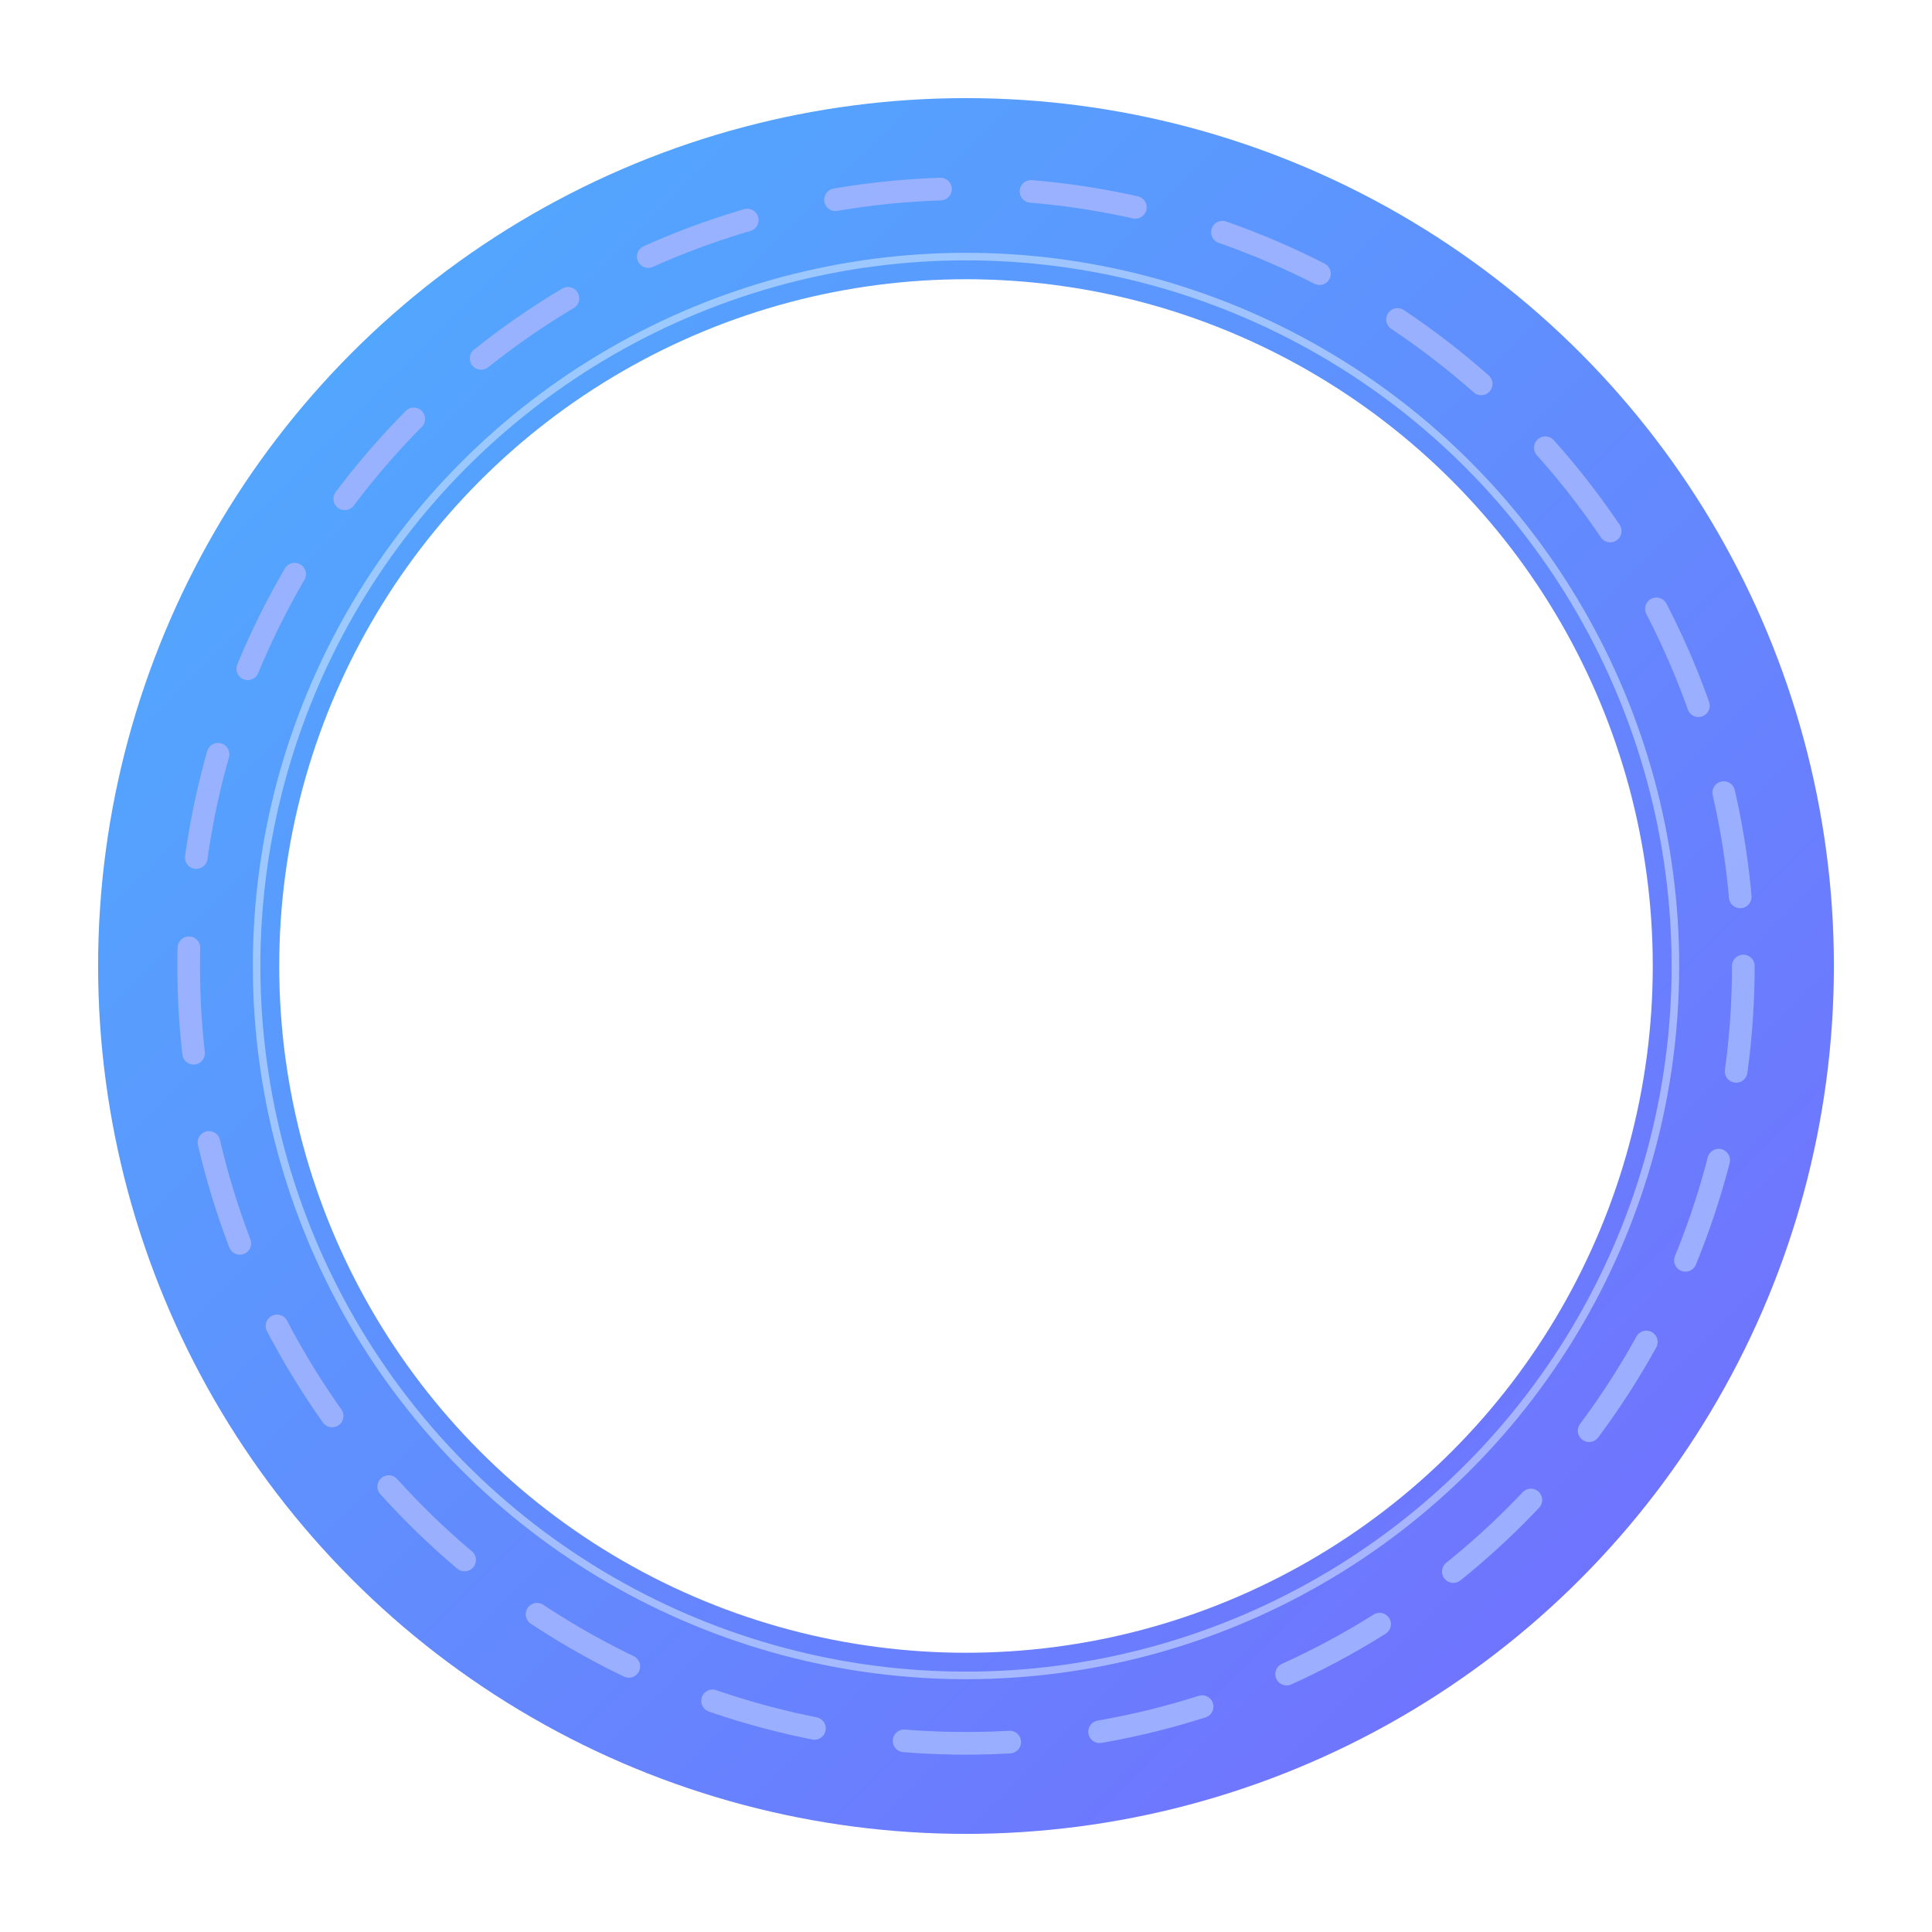 <?xml version="1.0" encoding="UTF-8"?>
<svg width="512" height="512" viewBox="0 0 512 512" xmlns="http://www.w3.org/2000/svg">
  <defs>
    <!-- Transparent center mask -->
    <mask id="hole">
      <rect width="100%" height="100%" fill="white"/>
      <!-- Punch a hole -->
      <circle cx="256" cy="256" r="176" fill="black"/>
    </mask>

    <!-- Neon gradient -->
    <linearGradient id="neonGrad" x1="0%" y1="0%" x2="100%" y2="100%">
      <stop offset="0%" stop-color="#4FACFE"/>
      <stop offset="100%" stop-color="#736EFE"/>
    </linearGradient>

    <!-- Glow filter -->
    <filter id="glow" x="-50%" y="-50%" width="200%" height="200%">
      <feGaussianBlur stdDeviation="6" result="blur"/>
      <feMerge>
        <feMergeNode in="blur"/>
        <feMergeNode in="SourceGraphic"/>
      </feMerge>
    </filter>

    <!-- Animated dash pattern -->
    <style>
      @keyframes dash {
        to { stroke-dashoffset: -1000; }
      }
    </style>
  </defs>

  <!-- Outer subtle halo -->
  <circle cx="256" cy="256" r="210" fill="none" stroke="url(#neonGrad)" stroke-opacity="0.25" stroke-width="8" filter="url(#glow)"/>

  <!-- Main ring with transparent center via mask -->
  <g mask="url(#hole)">
    <!-- Solid gradient rim -->
    <circle cx="256" cy="256" r="206" fill="none" stroke="url(#neonGrad)" stroke-width="48" filter="url(#glow)"/>

    <!-- Animated neon arc overlay -->
    <circle cx="256" cy="256" r="206" fill="none" stroke="#A0B4FF" stroke-opacity="0.9" stroke-width="6" stroke-linecap="round"
            stroke-dasharray="28 24" stroke-dashoffset="0">
      <animate attributeName="stroke-dashoffset" values="0;-1000" dur="6s" repeatCount="indefinite"/>
    </circle>

    <!-- Inner highlight -->
    <circle cx="256" cy="256" r="188" fill="none" stroke="#E3F2FF" stroke-opacity="0.5" stroke-width="2"/>
  </g>
</svg>
